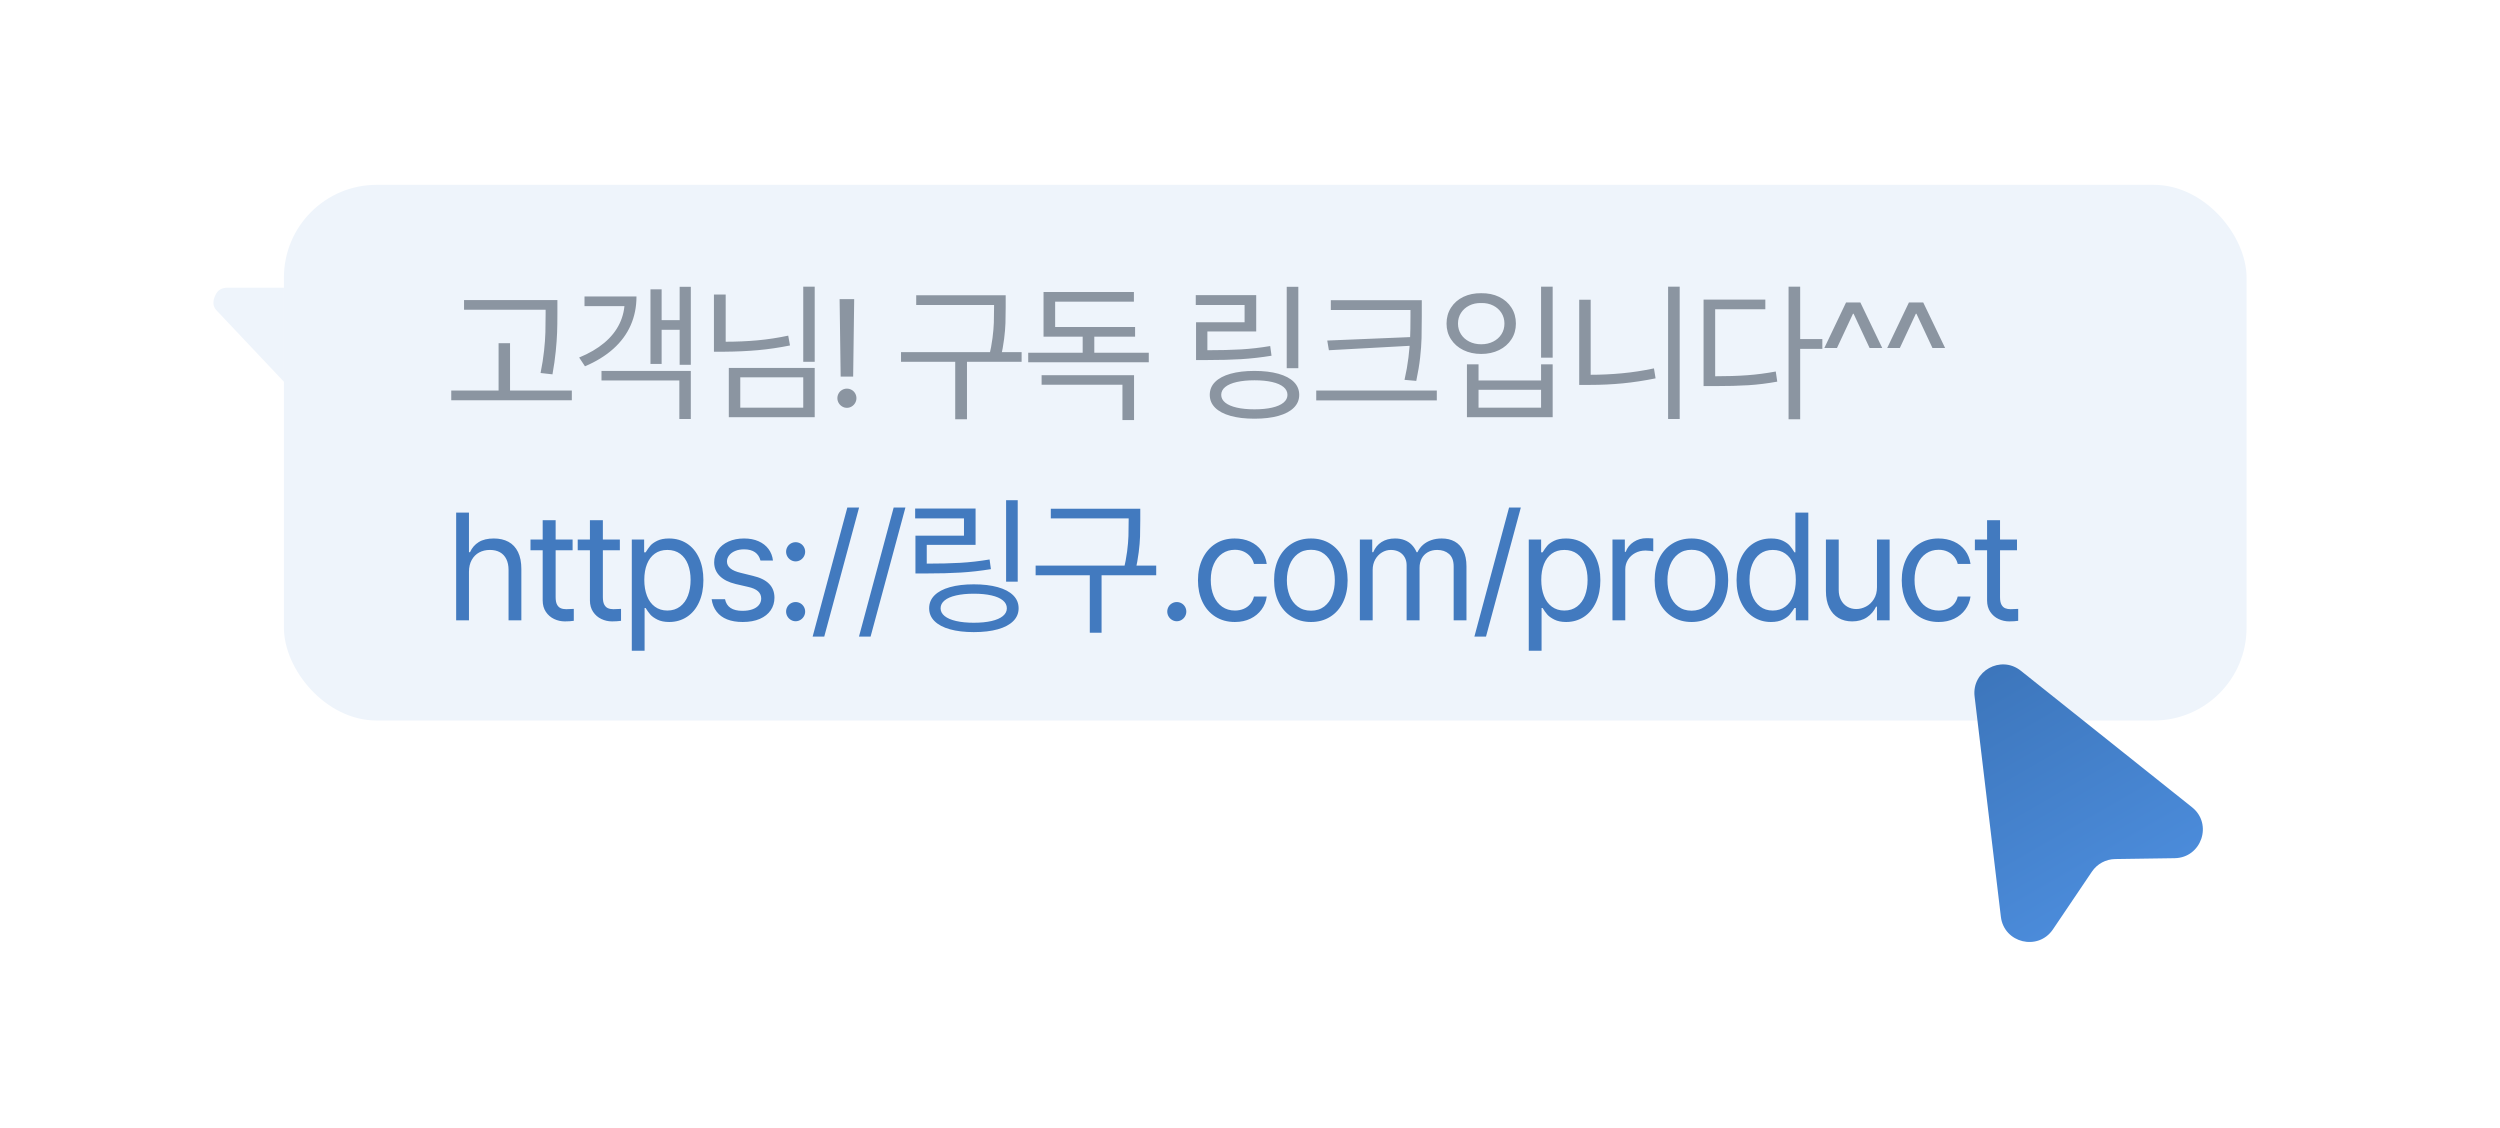 <svg width="164" height="74" viewBox="0 0 164 74" fill="none" xmlns="http://www.w3.org/2000/svg">
<g filter="url(#filter0_d_691_5911)">
<rect x="18.625" y="10.25" width="128.75" height="35.141" rx="6.084" fill="#EEF4FB"/>
<path d="M36.086 18.443H30.441V17.809H36.086V18.443ZM37.512 24.381H29.602V23.746H37.512V24.381ZM33.459 24.078H32.707V20.641H33.459V24.078ZM36.565 18.678C36.565 19.192 36.558 19.62 36.545 19.962C36.532 20.304 36.503 20.707 36.457 21.173C36.411 21.638 36.34 22.141 36.242 22.682L35.461 22.594C35.565 22.079 35.642 21.594 35.69 21.139C35.739 20.683 35.769 20.278 35.778 19.923C35.788 19.568 35.793 19.153 35.793 18.678V17.809H36.565V18.678ZM45.317 22.057H44.585V16.939H45.317V22.057ZM44.848 19.762H43.169V19.127H44.848V19.762ZM43.403 21.998H42.671V17.105H43.403V21.998ZM45.317 25.611H44.565V23.082H39.458V22.457H45.317V25.611ZM41.753 17.574C41.753 18.258 41.626 18.888 41.372 19.464C41.118 20.04 40.739 20.554 40.234 21.007C39.73 21.459 39.109 21.842 38.374 22.154L37.993 21.578C38.644 21.311 39.193 20.991 39.639 20.616C40.084 20.242 40.42 19.82 40.644 19.352C40.869 18.883 40.981 18.378 40.981 17.838V17.574H41.753ZM41.264 18.209H38.344V17.574H41.264V18.209ZM53.445 21.861H52.693V16.93H53.445V21.861ZM47.605 20.963H46.834V17.447H47.605V20.963ZM47.537 20.543C48.312 20.543 49.032 20.512 49.7 20.45C50.367 20.388 51.036 20.286 51.707 20.143L51.824 20.787C51.114 20.93 50.418 21.033 49.734 21.095C49.05 21.157 48.318 21.191 47.537 21.197H46.834V20.543H47.537ZM53.445 25.494H47.81V22.262H53.445V25.494ZM48.562 24.869H52.693V22.877H48.562V24.869ZM55.967 22.828H55.147L55.078 17.75H56.035L55.967 22.828ZM55.557 24.879C55.446 24.879 55.342 24.85 55.245 24.791C55.147 24.732 55.07 24.654 55.015 24.557C54.96 24.459 54.932 24.355 54.932 24.244C54.932 24.134 54.96 24.029 55.015 23.932C55.07 23.834 55.147 23.758 55.245 23.702C55.342 23.647 55.446 23.619 55.557 23.619C55.668 23.619 55.772 23.647 55.87 23.702C55.967 23.758 56.044 23.834 56.099 23.932C56.154 24.029 56.182 24.134 56.182 24.244C56.182 24.355 56.154 24.459 56.099 24.557C56.044 24.654 55.967 24.732 55.87 24.791C55.772 24.85 55.668 24.879 55.557 24.879ZM65.582 18.131H60.103V17.496H65.582V18.131ZM67.018 21.861H59.107V21.227H67.018V21.861ZM63.434 25.631H62.662V21.646H63.434V25.631ZM65.973 18.258C65.973 18.668 65.968 19.023 65.958 19.322C65.948 19.622 65.919 19.967 65.87 20.357C65.821 20.748 65.745 21.171 65.641 21.627L64.879 21.529C64.983 21.093 65.06 20.685 65.108 20.304C65.157 19.923 65.186 19.586 65.196 19.293C65.206 19 65.211 18.655 65.211 18.258V17.496H65.973V18.258ZM75.36 21.891H67.45V21.266H75.36V21.891ZM71.786 21.529H71.024V19.771H71.786V21.529ZM74.393 25.68H73.632V23.365H68.329V22.74H74.393V25.68ZM74.462 20.211H68.456V19.576H74.462V20.211ZM74.384 17.916H69.218V19.908H68.456V17.281H74.384V17.916ZM85.17 22.281H84.409V16.939H85.17V22.281ZM79.165 21.1C80.037 21.1 80.784 21.082 81.406 21.046C82.027 21.01 82.667 20.937 83.325 20.826L83.412 21.461C82.729 21.572 82.067 21.646 81.425 21.686C80.784 21.725 80.03 21.744 79.165 21.744H78.461V21.1H79.165ZM82.407 19.869H79.204V21.471H78.461V19.264H81.645V18.131H78.442V17.486H82.407V19.869ZM82.29 22.457C82.895 22.457 83.419 22.519 83.862 22.643C84.304 22.766 84.643 22.945 84.877 23.18C85.112 23.414 85.229 23.697 85.229 24.029C85.229 24.355 85.112 24.635 84.877 24.869C84.643 25.104 84.306 25.283 83.867 25.406C83.427 25.53 82.901 25.592 82.29 25.592C81.684 25.592 81.162 25.53 80.722 25.406C80.283 25.283 79.946 25.104 79.711 24.869C79.477 24.635 79.36 24.355 79.36 24.029C79.36 23.697 79.477 23.414 79.711 23.18C79.946 22.945 80.283 22.766 80.722 22.643C81.162 22.519 81.684 22.457 82.29 22.457ZM82.29 23.072C81.847 23.072 81.461 23.11 81.132 23.185C80.803 23.259 80.551 23.369 80.375 23.512C80.2 23.655 80.112 23.828 80.112 24.029C80.112 24.225 80.2 24.394 80.375 24.537C80.551 24.68 80.803 24.789 81.132 24.864C81.461 24.939 81.847 24.977 82.29 24.977C82.739 24.977 83.126 24.939 83.452 24.864C83.777 24.789 84.026 24.68 84.199 24.537C84.371 24.394 84.457 24.225 84.457 24.029C84.457 23.828 84.371 23.655 84.199 23.512C84.026 23.369 83.777 23.259 83.452 23.185C83.126 23.11 82.739 23.072 82.29 23.072ZM92.849 18.463H87.302V17.818H92.849V18.463ZM94.255 24.391H86.345V23.746H94.255V24.391ZM93.269 18.893C93.269 19.453 93.264 19.923 93.254 20.304C93.244 20.685 93.213 21.109 93.161 21.578C93.109 22.047 93.025 22.558 92.907 23.111L92.136 23.043C92.253 22.529 92.339 22.039 92.395 21.573C92.45 21.108 92.486 20.689 92.502 20.318C92.518 19.947 92.527 19.472 92.527 18.893V17.818H93.269V18.893ZM87.175 21.1L87.068 20.465L92.722 20.23V20.797L87.175 21.1ZM101.855 21.588H101.094V16.93H101.855V21.588ZM96.992 23.082H101.094V22.027H101.855V25.494H96.231V22.027H96.992V23.082ZM101.094 24.869V23.697H96.992V24.869H101.094ZM97.168 17.359C97.604 17.353 97.995 17.433 98.34 17.599C98.685 17.765 98.955 18.001 99.15 18.307C99.346 18.613 99.443 18.961 99.443 19.352C99.443 19.736 99.346 20.079 99.15 20.382C98.955 20.685 98.685 20.921 98.34 21.09C97.995 21.259 97.604 21.344 97.168 21.344C96.732 21.344 96.341 21.259 95.996 21.09C95.651 20.921 95.381 20.685 95.186 20.382C94.99 20.079 94.893 19.736 94.893 19.352C94.893 18.961 94.99 18.613 95.186 18.307C95.381 18.001 95.651 17.765 95.996 17.599C96.341 17.433 96.732 17.353 97.168 17.359ZM97.168 18.004C96.875 17.997 96.613 18.053 96.382 18.17C96.151 18.287 95.97 18.448 95.84 18.653C95.71 18.858 95.644 19.091 95.644 19.352C95.644 19.612 95.71 19.845 95.84 20.05C95.97 20.255 96.151 20.416 96.382 20.533C96.613 20.65 96.875 20.709 97.168 20.709C97.461 20.709 97.723 20.65 97.954 20.533C98.185 20.416 98.366 20.255 98.496 20.05C98.626 19.845 98.691 19.612 98.691 19.352C98.691 19.091 98.626 18.858 98.496 18.653C98.366 18.448 98.185 18.287 97.954 18.17C97.723 18.053 97.461 17.997 97.168 18.004ZM110.188 25.611H109.427V16.93H110.188V25.611ZM104.348 23.16H103.596V17.789H104.348V23.16ZM104.3 22.711C105.009 22.711 105.711 22.678 106.404 22.613C107.097 22.548 107.796 22.441 108.499 22.291L108.606 22.945C107.871 23.095 107.153 23.204 106.453 23.273C105.753 23.341 105.035 23.375 104.3 23.375H103.596V22.711H104.3ZM118.091 25.631H117.33V16.93H118.091V25.631ZM119.546 21.012H117.916V20.367H119.546V21.012ZM112.437 22.809C113.277 22.809 114.004 22.786 114.62 22.74C115.235 22.695 115.858 22.613 116.49 22.496L116.588 23.16C115.949 23.277 115.321 23.355 114.703 23.395C114.084 23.434 113.329 23.453 112.437 23.453H111.754V22.809H112.437ZM115.806 18.414H112.515V23.102H111.754V17.779H115.806V18.414ZM121.698 18.365V18.707H121.454V18.365H121.698ZM121.102 17.965H122.039L123.475 20.953H122.645L121.532 18.57H121.62L120.506 20.953H119.676L121.102 17.965ZM125.821 18.365V18.707H125.577V18.365H125.821ZM125.226 17.965H126.163L127.599 20.953H126.769L125.655 18.57H125.743L124.63 20.953H123.8L125.226 17.965Z" fill="#8B95A1"/>
<path d="M30.764 38.82H29.924V31.75H30.764V34.348H30.832C30.962 34.061 31.154 33.84 31.408 33.684C31.662 33.527 31.991 33.449 32.395 33.449C32.766 33.449 33.086 33.523 33.356 33.669C33.627 33.815 33.835 34.038 33.981 34.338C34.128 34.637 34.201 35.008 34.201 35.451V38.82H33.361V35.51C33.361 35.236 33.312 35 33.215 34.802C33.117 34.603 32.977 34.453 32.795 34.352C32.613 34.252 32.395 34.201 32.141 34.201C31.874 34.201 31.638 34.257 31.433 34.367C31.227 34.478 31.065 34.642 30.944 34.86C30.824 35.078 30.764 35.337 30.764 35.637V38.82ZM37.563 34.221H34.8V33.518H37.563V34.221ZM36.45 32.248V37.297C36.45 37.512 36.481 37.676 36.543 37.79C36.605 37.904 36.686 37.982 36.787 38.024C36.888 38.067 37.007 38.088 37.143 38.088C37.306 38.088 37.472 38.081 37.641 38.068V38.85C37.472 38.876 37.277 38.889 37.056 38.889C36.808 38.889 36.574 38.837 36.352 38.732C36.131 38.628 35.95 38.472 35.81 38.264C35.67 38.055 35.6 37.805 35.6 37.512V32.248H36.45ZM40.662 34.221H37.898V33.518H40.662V34.221ZM39.548 32.248V37.297C39.548 37.512 39.579 37.676 39.641 37.79C39.703 37.904 39.784 37.982 39.885 38.024C39.986 38.067 40.105 38.088 40.242 38.088C40.405 38.088 40.571 38.081 40.74 38.068V38.85C40.571 38.876 40.375 38.889 40.154 38.889C39.907 38.889 39.672 38.837 39.451 38.732C39.229 38.628 39.049 38.472 38.909 38.264C38.769 38.055 38.699 37.805 38.699 37.512V32.248H39.548ZM41.446 33.518H42.256V34.357H42.354C42.458 34.188 42.559 34.045 42.657 33.928C42.754 33.81 42.906 33.702 43.111 33.601C43.316 33.5 43.575 33.449 43.887 33.449C44.33 33.449 44.722 33.56 45.064 33.781C45.406 34.003 45.671 34.32 45.86 34.733C46.049 35.147 46.143 35.63 46.143 36.184C46.143 36.73 46.049 37.212 45.86 37.629C45.671 38.046 45.406 38.366 45.064 38.591C44.722 38.815 44.333 38.928 43.897 38.928C43.591 38.928 43.334 38.876 43.125 38.772C42.917 38.667 42.761 38.555 42.657 38.435C42.553 38.314 42.452 38.172 42.354 38.01H42.285V40.812H41.446V33.518ZM42.266 36.164C42.266 36.561 42.325 36.911 42.442 37.214C42.559 37.517 42.731 37.753 42.959 37.922C43.187 38.091 43.461 38.176 43.78 38.176C44.105 38.176 44.383 38.088 44.615 37.912C44.846 37.736 45.018 37.497 45.132 37.194C45.246 36.892 45.303 36.548 45.303 36.164C45.303 35.786 45.246 35.45 45.132 35.153C45.018 34.857 44.847 34.624 44.62 34.455C44.392 34.286 44.112 34.201 43.78 34.201C43.454 34.201 43.179 34.283 42.955 34.445C42.73 34.608 42.559 34.836 42.442 35.129C42.325 35.422 42.266 35.767 42.266 36.164ZM49.886 34.895C49.827 34.66 49.709 34.48 49.529 34.352C49.35 34.226 49.111 34.162 48.812 34.162C48.597 34.162 48.405 34.196 48.236 34.265C48.066 34.333 47.933 34.429 47.835 34.553C47.737 34.676 47.689 34.813 47.689 34.963C47.689 35.139 47.764 35.288 47.913 35.412C48.063 35.536 48.291 35.633 48.597 35.705L49.388 35.9C49.863 36.011 50.218 36.185 50.452 36.423C50.687 36.66 50.804 36.965 50.804 37.336C50.804 37.642 50.722 37.915 50.56 38.156C50.397 38.397 50.159 38.586 49.847 38.723C49.534 38.859 49.16 38.928 48.724 38.928C48.327 38.928 47.985 38.871 47.698 38.757C47.412 38.643 47.182 38.474 47.01 38.249C46.837 38.024 46.728 37.753 46.683 37.434H47.562C47.614 37.688 47.734 37.878 47.923 38.005C48.112 38.132 48.372 38.195 48.704 38.195C48.952 38.195 49.168 38.163 49.354 38.098C49.539 38.033 49.682 37.938 49.783 37.815C49.884 37.691 49.935 37.547 49.935 37.385C49.935 37.196 49.865 37.038 49.725 36.911C49.585 36.784 49.365 36.688 49.066 36.623L48.265 36.438C47.803 36.327 47.451 36.149 47.21 35.905C46.969 35.661 46.849 35.363 46.849 35.012C46.849 34.712 46.932 34.444 47.098 34.206C47.264 33.968 47.495 33.783 47.791 33.649C48.087 33.516 48.428 33.449 48.812 33.449C49.17 33.449 49.486 33.509 49.759 33.63C50.032 33.75 50.251 33.92 50.413 34.138C50.576 34.356 50.674 34.608 50.706 34.895H49.886ZM52.193 38.879C52.083 38.879 51.978 38.85 51.881 38.791C51.783 38.732 51.707 38.654 51.651 38.557C51.596 38.459 51.568 38.355 51.568 38.244C51.568 38.133 51.596 38.029 51.651 37.932C51.707 37.834 51.783 37.758 51.881 37.702C51.978 37.647 52.083 37.619 52.193 37.619C52.304 37.619 52.408 37.647 52.506 37.702C52.603 37.758 52.68 37.834 52.735 37.932C52.791 38.029 52.818 38.133 52.818 38.244C52.818 38.355 52.791 38.459 52.735 38.557C52.68 38.654 52.603 38.732 52.506 38.791C52.408 38.85 52.304 38.879 52.193 38.879ZM52.193 34.953C52.083 34.953 51.978 34.924 51.881 34.865C51.783 34.807 51.707 34.728 51.651 34.631C51.596 34.533 51.568 34.429 51.568 34.318C51.568 34.208 51.596 34.103 51.651 34.006C51.707 33.908 51.783 33.832 51.881 33.776C51.978 33.721 52.083 33.693 52.193 33.693C52.304 33.693 52.408 33.721 52.506 33.776C52.603 33.832 52.68 33.908 52.735 34.006C52.791 34.103 52.818 34.208 52.818 34.318C52.818 34.429 52.791 34.533 52.735 34.631C52.68 34.728 52.603 34.807 52.506 34.865C52.408 34.924 52.304 34.953 52.193 34.953ZM54.071 39.885H53.309L55.585 31.418H56.356L54.071 39.885ZM57.111 39.885H56.349L58.625 31.418H59.396L57.111 39.885ZM66.762 36.281H66V30.939H66.762V36.281ZM60.756 35.1C61.629 35.1 62.376 35.082 62.998 35.046C63.619 35.01 64.259 34.937 64.916 34.826L65.004 35.461C64.321 35.572 63.658 35.647 63.017 35.685C62.376 35.725 61.622 35.744 60.756 35.744H60.053V35.1H60.756ZM63.998 33.869H60.795V35.471H60.053V33.264H63.237V32.131H60.034V31.486H63.998V33.869ZM63.881 36.457C64.487 36.457 65.011 36.519 65.454 36.643C65.896 36.766 66.235 36.945 66.469 37.18C66.704 37.414 66.821 37.697 66.821 38.029C66.821 38.355 66.704 38.635 66.469 38.869C66.235 39.103 65.898 39.283 65.458 39.406C65.019 39.53 64.493 39.592 63.881 39.592C63.276 39.592 62.753 39.53 62.314 39.406C61.874 39.283 61.538 39.103 61.303 38.869C61.069 38.635 60.952 38.355 60.952 38.029C60.952 37.697 61.069 37.414 61.303 37.18C61.538 36.945 61.874 36.766 62.314 36.643C62.753 36.519 63.276 36.457 63.881 36.457ZM63.881 37.072C63.438 37.072 63.053 37.11 62.724 37.185C62.395 37.259 62.143 37.368 61.967 37.512C61.791 37.655 61.703 37.828 61.703 38.029C61.703 38.225 61.791 38.394 61.967 38.537C62.143 38.68 62.395 38.789 62.724 38.864C63.053 38.939 63.438 38.977 63.881 38.977C64.331 38.977 64.718 38.939 65.043 38.864C65.369 38.789 65.618 38.68 65.79 38.537C65.963 38.394 66.049 38.225 66.049 38.029C66.049 37.828 65.963 37.655 65.79 37.512C65.618 37.368 65.369 37.259 65.043 37.185C64.718 37.11 64.331 37.072 63.881 37.072ZM74.411 32.131H68.933V31.496H74.411V32.131ZM75.847 35.861H67.937V35.227H75.847V35.861ZM72.263 39.631H71.491V35.647H72.263V39.631ZM74.802 32.258C74.802 32.668 74.797 33.023 74.787 33.322C74.778 33.622 74.748 33.967 74.699 34.357C74.651 34.748 74.574 35.171 74.47 35.627L73.708 35.529C73.812 35.093 73.889 34.685 73.938 34.304C73.987 33.923 74.016 33.586 74.026 33.293C74.035 33 74.04 32.655 74.04 32.258V31.496H74.802V32.258ZM77.197 38.879C77.087 38.879 76.982 38.85 76.885 38.791C76.787 38.732 76.711 38.654 76.655 38.557C76.6 38.459 76.572 38.355 76.572 38.244C76.572 38.133 76.6 38.029 76.655 37.932C76.711 37.834 76.787 37.758 76.885 37.702C76.982 37.647 77.087 37.619 77.197 37.619C77.308 37.619 77.412 37.647 77.51 37.702C77.607 37.758 77.684 37.834 77.739 37.932C77.795 38.029 77.822 38.133 77.822 38.244C77.822 38.355 77.795 38.459 77.739 38.557C77.684 38.654 77.607 38.732 77.51 38.791C77.412 38.85 77.308 38.879 77.197 38.879ZM81.009 38.928C80.52 38.928 80.092 38.81 79.724 38.576C79.357 38.342 79.075 38.018 78.88 37.605C78.684 37.191 78.587 36.721 78.587 36.193C78.587 35.66 78.688 35.184 78.889 34.768C79.091 34.351 79.373 34.027 79.734 33.796C80.096 33.565 80.514 33.449 80.989 33.449C81.367 33.449 81.707 33.518 82.01 33.654C82.312 33.791 82.558 33.986 82.747 34.24C82.936 34.494 83.053 34.787 83.098 35.119H82.259C82.219 34.95 82.145 34.795 82.034 34.655C81.923 34.515 81.782 34.403 81.609 34.318C81.437 34.234 81.237 34.191 81.009 34.191C80.696 34.191 80.421 34.273 80.183 34.435C79.946 34.598 79.76 34.828 79.627 35.124C79.493 35.42 79.427 35.767 79.427 36.164C79.427 36.568 79.492 36.921 79.622 37.224C79.752 37.526 79.936 37.761 80.174 37.927C80.411 38.093 80.69 38.176 81.009 38.176C81.217 38.176 81.407 38.14 81.58 38.068C81.752 37.997 81.897 37.891 82.014 37.751C82.132 37.611 82.213 37.447 82.259 37.258H83.098C83.053 37.577 82.939 37.862 82.757 38.112C82.574 38.363 82.334 38.562 82.034 38.708C81.734 38.855 81.393 38.928 81.009 38.928ZM86.002 38.928C85.526 38.928 85.105 38.814 84.737 38.586C84.369 38.358 84.084 38.037 83.882 37.624C83.681 37.211 83.58 36.734 83.58 36.193C83.58 35.647 83.681 35.166 83.882 34.753C84.084 34.34 84.369 34.019 84.737 33.791C85.105 33.563 85.526 33.449 86.002 33.449C86.477 33.449 86.897 33.563 87.261 33.791C87.626 34.019 87.907 34.34 88.106 34.753C88.305 35.166 88.404 35.647 88.404 36.193C88.404 36.734 88.305 37.211 88.106 37.624C87.907 38.037 87.626 38.358 87.261 38.586C86.897 38.814 86.477 38.928 86.002 38.928ZM86.002 38.185C86.347 38.185 86.636 38.094 86.871 37.912C87.105 37.73 87.279 37.489 87.393 37.19C87.507 36.89 87.564 36.558 87.564 36.193C87.564 35.829 87.507 35.495 87.393 35.192C87.279 34.89 87.105 34.647 86.871 34.465C86.636 34.283 86.347 34.191 86.002 34.191C85.656 34.191 85.365 34.283 85.127 34.465C84.89 34.647 84.713 34.89 84.595 35.192C84.478 35.495 84.419 35.829 84.419 36.193C84.419 36.558 84.478 36.89 84.595 37.19C84.713 37.489 84.89 37.73 85.127 37.912C85.365 38.094 85.656 38.185 86.002 38.185ZM89.207 33.518H90.018V34.348H90.086C90.204 34.061 90.384 33.84 90.628 33.684C90.873 33.527 91.167 33.449 91.512 33.449C91.74 33.449 91.945 33.483 92.127 33.552C92.31 33.62 92.468 33.721 92.601 33.855C92.734 33.988 92.844 34.152 92.928 34.348H92.987C93.078 34.159 93.2 33.998 93.353 33.864C93.506 33.731 93.687 33.628 93.895 33.557C94.103 33.485 94.331 33.449 94.579 33.449C94.904 33.449 95.187 33.516 95.428 33.649C95.669 33.783 95.858 33.985 95.995 34.255C96.131 34.525 96.2 34.865 96.2 35.275V38.82H95.36V35.285C95.36 34.914 95.259 34.641 95.057 34.465C94.855 34.289 94.598 34.201 94.285 34.201C94.045 34.201 93.836 34.252 93.66 34.352C93.485 34.453 93.351 34.592 93.26 34.768C93.169 34.943 93.123 35.145 93.123 35.373V38.82H92.274V35.197C92.274 35.002 92.23 34.828 92.142 34.675C92.054 34.522 91.932 34.405 91.776 34.323C91.62 34.242 91.441 34.201 91.239 34.201C91.03 34.201 90.835 34.257 90.653 34.367C90.47 34.478 90.324 34.633 90.213 34.831C90.103 35.03 90.047 35.256 90.047 35.51V38.82H89.207V33.518ZM97.482 39.885H96.72L98.995 31.418H99.767L97.482 39.885ZM100.287 33.518H101.098V34.357H101.195C101.299 34.188 101.4 34.045 101.498 33.928C101.596 33.81 101.747 33.702 101.952 33.601C102.157 33.5 102.416 33.449 102.729 33.449C103.171 33.449 103.563 33.56 103.905 33.781C104.247 34.003 104.512 34.32 104.701 34.733C104.89 35.147 104.984 35.63 104.984 36.184C104.984 36.73 104.89 37.212 104.701 37.629C104.512 38.046 104.247 38.366 103.905 38.591C103.563 38.815 103.174 38.928 102.738 38.928C102.432 38.928 102.175 38.876 101.967 38.772C101.758 38.667 101.602 38.555 101.498 38.435C101.394 38.314 101.293 38.172 101.195 38.01H101.127V40.812H100.287V33.518ZM101.107 36.164C101.107 36.561 101.166 36.911 101.283 37.214C101.4 37.517 101.573 37.753 101.801 37.922C102.029 38.091 102.302 38.176 102.621 38.176C102.947 38.176 103.225 38.088 103.456 37.912C103.687 37.736 103.86 37.497 103.974 37.194C104.088 36.892 104.145 36.548 104.145 36.164C104.145 35.786 104.088 35.45 103.974 35.153C103.86 34.857 103.689 34.624 103.461 34.455C103.233 34.286 102.953 34.201 102.621 34.201C102.296 34.201 102.021 34.283 101.796 34.445C101.571 34.608 101.4 34.836 101.283 35.129C101.166 35.422 101.107 35.767 101.107 36.164ZM105.778 33.518H106.589V34.328H106.647C106.745 34.055 106.919 33.837 107.17 33.674C107.42 33.511 107.702 33.43 108.014 33.43C108.177 33.43 108.324 33.436 108.454 33.449V34.299C108.421 34.286 108.353 34.273 108.249 34.26C108.145 34.247 108.044 34.24 107.946 34.24C107.699 34.24 107.474 34.294 107.272 34.401C107.07 34.509 106.911 34.657 106.794 34.846C106.677 35.035 106.618 35.246 106.618 35.48V38.82H105.778V33.518ZM110.966 38.928C110.491 38.928 110.07 38.814 109.702 38.586C109.334 38.358 109.049 38.037 108.847 37.624C108.645 37.211 108.545 36.734 108.545 36.193C108.545 35.647 108.645 35.166 108.847 34.753C109.049 34.34 109.334 34.019 109.702 33.791C110.07 33.563 110.491 33.449 110.966 33.449C111.442 33.449 111.862 33.563 112.226 33.791C112.591 34.019 112.872 34.34 113.071 34.753C113.269 35.166 113.369 35.647 113.369 36.193C113.369 36.734 113.269 37.211 113.071 37.624C112.872 38.037 112.591 38.358 112.226 38.586C111.862 38.814 111.442 38.928 110.966 38.928ZM110.966 38.185C111.311 38.185 111.601 38.094 111.836 37.912C112.07 37.73 112.244 37.489 112.358 37.19C112.472 36.89 112.529 36.558 112.529 36.193C112.529 35.829 112.472 35.495 112.358 35.192C112.244 34.89 112.07 34.647 111.836 34.465C111.601 34.283 111.311 34.191 110.966 34.191C110.621 34.191 110.33 34.283 110.092 34.465C109.855 34.647 109.677 34.89 109.56 35.192C109.443 35.495 109.384 35.829 109.384 36.193C109.384 36.558 109.443 36.89 109.56 37.19C109.677 37.489 109.855 37.73 110.092 37.912C110.33 38.094 110.621 38.185 110.966 38.185ZM116.174 38.928C115.738 38.928 115.349 38.815 115.007 38.591C114.665 38.366 114.399 38.046 114.206 37.629C114.014 37.212 113.918 36.73 113.918 36.184C113.918 35.63 114.014 35.147 114.206 34.733C114.399 34.32 114.665 34.003 115.007 33.781C115.349 33.56 115.741 33.449 116.184 33.449C116.496 33.449 116.755 33.5 116.96 33.601C117.165 33.702 117.317 33.81 117.414 33.928C117.512 34.045 117.613 34.188 117.717 34.357H117.776V31.75H118.625V38.82H117.805V38.01H117.717C117.607 38.179 117.502 38.322 117.405 38.44C117.307 38.557 117.156 38.667 116.951 38.772C116.746 38.876 116.487 38.928 116.174 38.928ZM116.291 38.176C116.61 38.176 116.884 38.091 117.112 37.922C117.34 37.753 117.512 37.517 117.629 37.214C117.746 36.911 117.805 36.561 117.805 36.164C117.805 35.767 117.748 35.422 117.634 35.129C117.52 34.836 117.349 34.608 117.121 34.445C116.894 34.283 116.617 34.201 116.291 34.201C115.966 34.201 115.689 34.286 115.461 34.455C115.233 34.624 115.061 34.857 114.944 35.153C114.827 35.45 114.768 35.786 114.768 36.164C114.768 36.548 114.827 36.892 114.944 37.194C115.061 37.497 115.233 37.736 115.461 37.912C115.689 38.088 115.966 38.176 116.291 38.176ZM123.13 33.518H123.96V38.82H123.13V37.922H123.071C122.935 38.208 122.735 38.441 122.471 38.62C122.207 38.799 121.883 38.889 121.499 38.889C121.161 38.889 120.863 38.814 120.606 38.664C120.349 38.514 120.147 38.29 120 37.99C119.854 37.691 119.78 37.323 119.78 36.887V33.518H120.62V36.828C120.62 37.075 120.669 37.294 120.767 37.482C120.864 37.671 121.001 37.818 121.177 37.922C121.353 38.026 121.551 38.078 121.773 38.078C121.988 38.078 122.199 38.024 122.407 37.917C122.616 37.81 122.788 37.647 122.925 37.429C123.062 37.211 123.13 36.949 123.13 36.643V33.518ZM127.176 38.928C126.688 38.928 126.259 38.81 125.892 38.576C125.524 38.342 125.242 38.018 125.047 37.605C124.852 37.191 124.754 36.721 124.754 36.193C124.754 35.66 124.855 35.184 125.057 34.768C125.258 34.351 125.54 34.027 125.901 33.796C126.263 33.565 126.681 33.449 127.156 33.449C127.534 33.449 127.874 33.518 128.177 33.654C128.479 33.791 128.725 33.986 128.914 34.24C129.103 34.494 129.22 34.787 129.266 35.119H128.426C128.387 34.95 128.312 34.795 128.201 34.655C128.09 34.515 127.949 34.403 127.776 34.318C127.604 34.234 127.404 34.191 127.176 34.191C126.863 34.191 126.588 34.273 126.351 34.435C126.113 34.598 125.927 34.828 125.794 35.124C125.66 35.42 125.594 35.767 125.594 36.164C125.594 36.568 125.659 36.921 125.789 37.224C125.919 37.526 126.103 37.761 126.341 37.927C126.578 38.093 126.857 38.176 127.176 38.176C127.384 38.176 127.575 38.14 127.747 38.068C127.92 37.997 128.064 37.891 128.182 37.751C128.299 37.611 128.38 37.447 128.426 37.258H129.266C129.22 37.577 129.106 37.862 128.924 38.112C128.742 38.363 128.501 38.562 128.201 38.708C127.902 38.855 127.56 38.928 127.176 38.928ZM132.315 34.221H129.552V33.518H132.315V34.221ZM131.202 32.248V37.297C131.202 37.512 131.233 37.676 131.295 37.79C131.357 37.904 131.438 37.982 131.539 38.024C131.64 38.067 131.759 38.088 131.895 38.088C132.058 38.088 132.224 38.081 132.393 38.068V38.85C132.224 38.876 132.029 38.889 131.807 38.889C131.56 38.889 131.326 38.837 131.104 38.732C130.883 38.628 130.702 38.472 130.562 38.264C130.422 38.055 130.352 37.805 130.352 37.512V32.248H131.202Z" fill="#427ABF"/>
<path d="M14.909 17H18.628V23.171L14.188 18.469C13.877 18.139 14.003 17.693 14.202 17.355C14.345 17.111 14.626 17 14.909 17Z" fill="#EEF4FB"/>
<g filter="url(#filter1_d_691_5911)">
<path d="M131.257 58.264L129.533 43.812C129.335 42.148 131.253 41.079 132.564 42.124L143.798 51.081C145.175 52.178 144.417 54.396 142.657 54.422L138.756 54.479C138.143 54.488 137.573 54.796 137.23 55.304L134.673 59.092C133.701 60.531 131.463 59.989 131.257 58.264Z" fill="url(#paint0_linear_691_5911)"/>
</g>
</g>
<defs>
<filter id="filter0_d_691_5911" x="-10.5" y="0.875" width="185" height="72.17" filterUnits="userSpaceOnUse" color-interpolation-filters="sRGB">
<feFlood flood-opacity="0" result="BackgroundImageFix"/>
<feColorMatrix in="SourceAlpha" type="matrix" values="0 0 0 0 0 0 0 0 0 0 0 0 0 0 0 0 0 0 127 0" result="hardAlpha"/>
<feOffset dy="1.875"/>
<feGaussianBlur stdDeviation="5.625"/>
<feComposite in2="hardAlpha" operator="out"/>
<feColorMatrix type="matrix" values="0 0 0 0 0.947 0 0 0 0 0.971 0 0 0 0 1 0 0 0 0.08 0"/>
<feBlend mode="normal" in2="BackgroundImageFix" result="effect1_dropShadow_691_5911"/>
<feBlend mode="normal" in="SourceGraphic" in2="effect1_dropShadow_691_5911" result="shape"/>
</filter>
<filter id="filter1_d_691_5911" x="126.395" y="38.584" width="21.238" height="24.461" filterUnits="userSpaceOnUse" color-interpolation-filters="sRGB">
<feFlood flood-opacity="0" result="BackgroundImageFix"/>
<feColorMatrix in="SourceAlpha" type="matrix" values="0 0 0 0 0 0 0 0 0 0 0 0 0 0 0 0 0 0 127 0" result="hardAlpha"/>
<feOffset/>
<feGaussianBlur stdDeviation="1.562"/>
<feComposite in2="hardAlpha" operator="out"/>
<feColorMatrix type="matrix" values="0 0 0 0 0.949 0 0 0 0 0.973 0 0 0 0 1 0 0 0 0.5 0"/>
<feBlend mode="normal" in2="BackgroundImageFix" result="effect1_dropShadow_691_5911"/>
<feBlend mode="normal" in="SourceGraphic" in2="effect1_dropShadow_691_5911" result="shape"/>
</filter>
<linearGradient id="paint0_linear_691_5911" x1="128.696" y1="39.447" x2="139.946" y2="58.933" gradientUnits="userSpaceOnUse">
<stop stop-color="#3A72B6"/>
<stop offset="1" stop-color="#4D8EDE"/>
</linearGradient>
</defs>
</svg>
